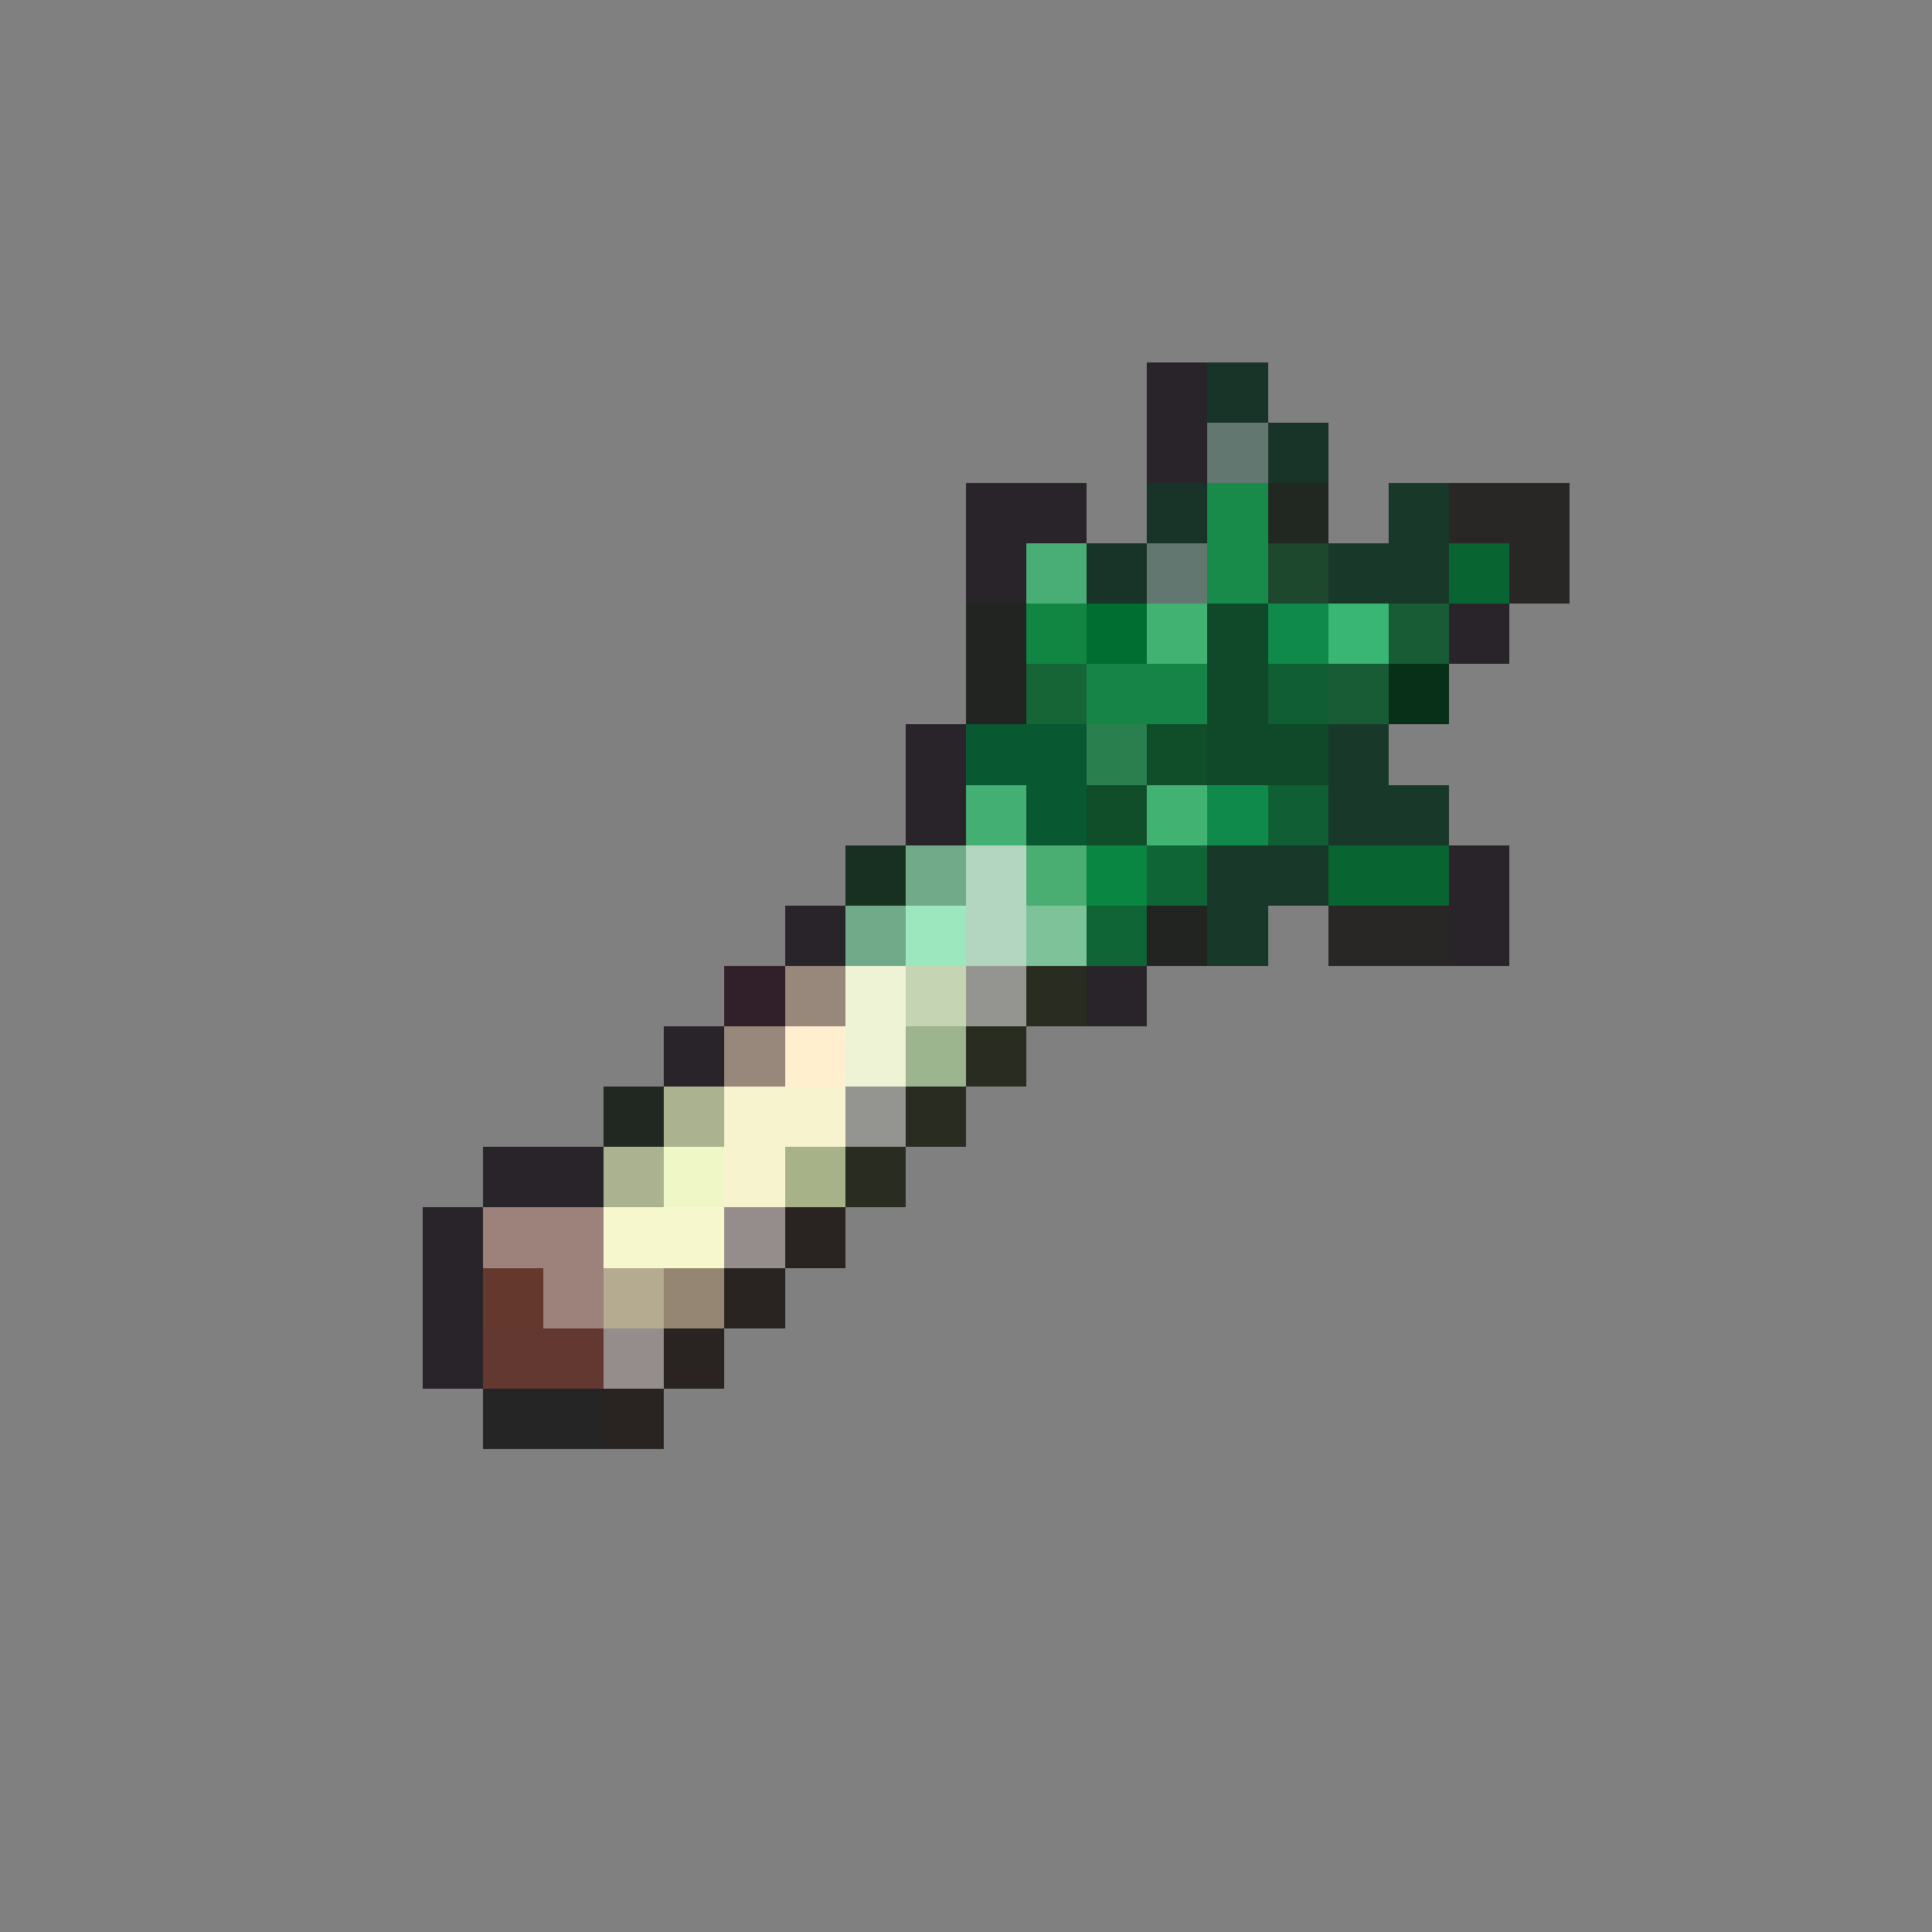 <svg xmlns="http://www.w3.org/2000/svg" viewBox="0 -0.5 32 32" shape-rendering="crispEdges">
<rect x="0" y="-0.5" width="32" height="32" fill="#808080" stroke="none"/>
<path stroke="#292429" d="M19 6h1M19 7h1M16 8h2M16 9h1M24 10h1M15 12h1M15 13h1M24 14h1M13 15h1M24 15h1M18 16h1M11 17h1M8 19h2M7 20h1M7 21h1M7 22h1" />
<path stroke="#183429" d="M20 6h1M21 7h1M19 8h1M18 9h1" />
<path stroke="#627770" d="M20 7h1M19 9h1" />
<path stroke="#188a4a" d="M20 8h1M20 9h1" />
<path stroke="#212821" d="M21 8h1M10 18h1" />
<path stroke="#183829" d="M23 8h1M22 9h2M22 12h1M22 13h2M20 14h2M20 15h1" />
<path stroke="#282726" d="M24 8h2M25 9h1M22 15h2" />
<path stroke="#49ae75" d="M17 9h1" />
<path stroke="#1e482e" d="M21 9h1" />
<path stroke="#086531" d="M24 9h1M22 14h2" />
<path stroke="#212421" d="M16 10h1M16 11h1M19 15h1" />
<path stroke="#108642" d="M17 10h1" />
<path stroke="#006d31" d="M18 10h1" />
<path stroke="#42b273" d="M19 10h1M19 13h1" />
<path stroke="#104929" d="M20 10h1M20 11h1M20 12h2" />
<path stroke="#108a4a" d="M21 10h1M20 13h1" />
<path stroke="#39b673" d="M22 10h1" />
<path stroke="#185c36" d="M23 10h1M22 11h1" />
<path stroke="#156537" d="M17 11h1" />
<path stroke="#168447" d="M18 11h2" />
<path stroke="#105e34" d="M21 11h1M21 13h1" />
<path stroke="#083018" d="M23 11h1" />
<path stroke="#085931" d="M16 12h2M17 13h1" />
<path stroke="#297f4e" d="M18 12h1" />
<path stroke="#104d29" d="M19 12h1M18 13h1" />
<path stroke="#44af73" d="M16 13h1" />
<path stroke="#183021" d="M14 14h1" />
<path stroke="#70aa89" d="M15 14h1M14 15h1" />
<path stroke="#b2d6c0" d="M16 14h1M16 15h1" />
<path stroke="#4aae73" d="M17 14h1" />
<path stroke="#088642" d="M18 14h1" />
<path stroke="#106537" d="M19 14h1M18 15h1" />
<path stroke="#9ce7bd" d="M15 15h1" />
<path stroke="#7ec299" d="M17 15h1" />
<path stroke="#312029" d="M12 16h1" />
<path stroke="#98877b" d="M13 16h1M12 17h1" />
<path stroke="#eff3d6" d="M14 16h1M14 17h1" />
<path stroke="#c5d4b2" d="M15 16h1" />
<path stroke="#949590" d="M16 16h1M14 18h1" />
<path stroke="#292c21" d="M17 16h1M16 17h1M15 18h1M14 19h1" />
<path stroke="#ffefce" d="M13 17h1" />
<path stroke="#9cb58e" d="M15 17h1" />
<path stroke="#aab28f" d="M11 18h1M10 19h1" />
<path stroke="#f7f3ce" d="M12 18h2M12 19h1" />
<path stroke="#eff7c6" d="M11 19h1" />
<path stroke="#a8b288" d="M13 19h1" />
<path stroke="#9c827b" d="M8 20h2M9 21h1" />
<path stroke="#f7f7ce" d="M10 20h2" />
<path stroke="#948d8c" d="M12 20h1M10 22h1" />
<path stroke="#292421" d="M13 20h1M12 21h1M11 22h1M10 23h1" />
<path stroke="#65382e" d="M8 21h1" />
<path stroke="#b5ab91" d="M10 21h1" />
<path stroke="#948673" d="M11 21h1" />
<path stroke="#633831" d="M8 22h2" />
<path stroke="#262526" d="M8 23h2" />
</svg>